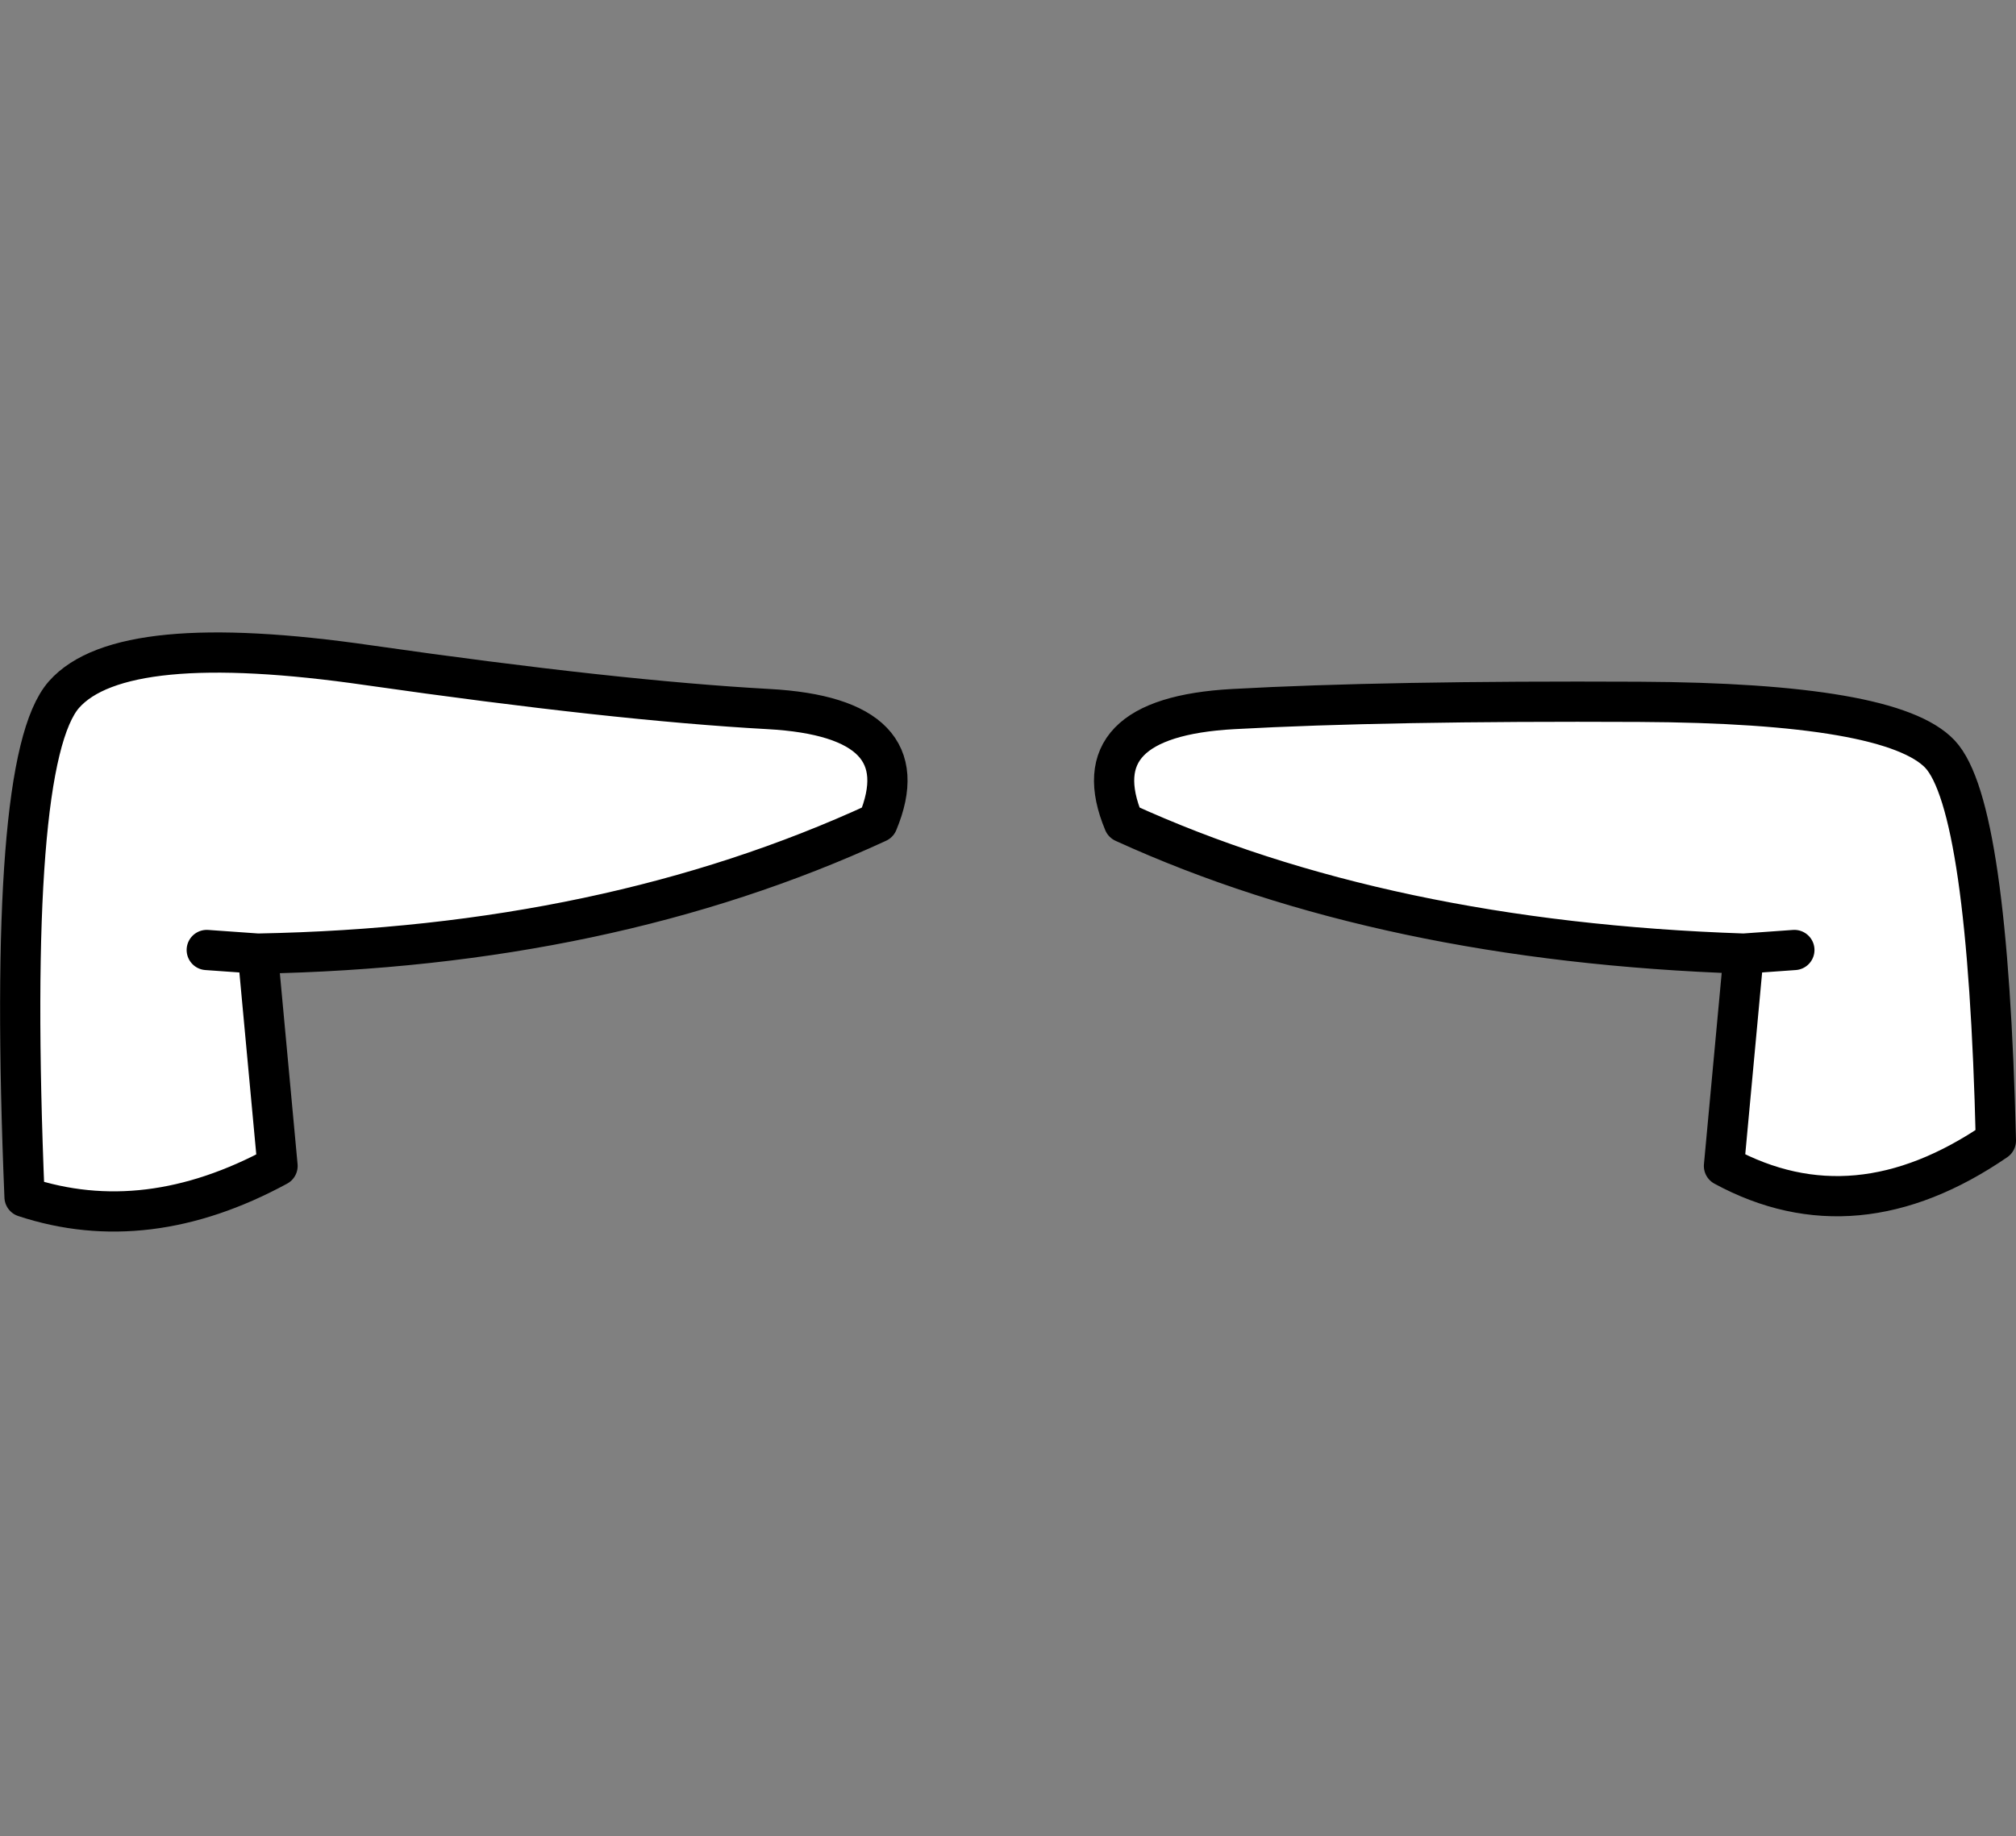 <?xml version="1.0" encoding="UTF-8" standalone="no"?>
<svg xmlns:xlink="http://www.w3.org/1999/xlink" height="228.25px" width="250.6px" xmlns="http://www.w3.org/2000/svg">
  <rect width="100%" height="100%" fill="#808080" stroke="none"/>
  <g transform="matrix(1, 0, 0, 1, 130.7, 221.95)">
    <use height="25.6" transform="matrix(1.0, 0.0, 0.0, 1.0, -124.55, -139.65)" width="226.45" xlink:href="#shape0"/>
    <use height="74.5" transform="matrix(1.0, 0.0, 0.0, 1.0, -130.7, -143.35)" width="250.6" xlink:href="#shape1"/>
  </g>
  <defs>
    <g id="shape0" transform="matrix(1, 0, 0, 1, 124.55, 139.65)">
      <path d="M101.9 -128.6 Q101.95 -122.75 98.55 -120.65 87.85 -114.2 70.9 -114.05 L28.3 -115.75 Q2.65 -117.6 7.8 -130.1 8.7 -130.55 10.5 -130.6 55.75 -136.3 74.6 -136.65 L77.65 -136.7 Q88.75 -136.65 94.25 -135.25 101.8 -133.35 101.9 -128.6 M91.5 -122.3 Q98.6 -124.95 96.3 -129.1 93.95 -133.3 77.95 -132.1 L72.55 -131.7 53.4 -130.75 Q44.85 -130.6 36.3 -129.2 27.7 -127.85 13.35 -127.45 10.8 -121.85 28.1 -120.2 L55.3 -119.0 74.8 -119.5 Q84.35 -119.65 91.5 -122.3 M39.0 -132.75 L39.25 -132.8 39.25 -132.85 39.0 -132.75 M42.85 -133.6 L43.15 -133.45 42.7 -133.8 42.45 -133.75 42.85 -133.6 M-32.95 -131.15 L-27.8 -129.25 Q-15.85 -117.8 -46.3 -116.1 -76.75 -114.5 -86.85 -115.15 L-109.5 -116.5 Q-122.15 -117.15 -123.75 -122.55 -125.35 -128.0 -123.8 -132.95 -122.2 -138.15 -110.8 -139.65 L-93.6 -139.05 -90.0 -138.8 -86.3 -138.5 -84.9 -138.35 Q-70.75 -136.85 -32.95 -131.15 M-34.5 -127.75 L-63.35 -131.1 -82.75 -133.2 -99.1 -134.0 Q-111.7 -134.3 -113.3 -133.7 -118.95 -131.65 -118.4 -127.9 -117.6 -122.4 -112.2 -121.6 L-100.85 -121.1 Q-96.95 -121.25 -85.7 -120.75 -74.5 -120.2 -56.05 -120.6 -37.65 -121.0 -33.95 -123.1 -30.25 -125.2 -30.55 -125.95 -30.9 -126.7 -34.5 -127.75" fill="#000000" fill-rule="evenodd" stroke="none"/>
      <path d="M91.5 -122.3 Q84.35 -119.65 74.8 -119.5 L55.3 -119.0 28.1 -120.2 Q10.8 -121.85 13.35 -127.45 27.7 -127.85 36.3 -129.2 44.85 -130.6 53.4 -130.75 L72.55 -131.7 77.95 -132.1 Q93.95 -133.3 96.3 -129.1 98.6 -124.95 91.5 -122.3 M-34.5 -127.75 Q-30.9 -126.7 -30.55 -125.95 -30.25 -125.2 -33.95 -123.1 -37.65 -121.0 -56.05 -120.6 -74.5 -120.2 -85.7 -120.75 -96.95 -121.25 -100.85 -121.1 L-112.2 -121.6 Q-117.6 -122.4 -118.4 -127.9 -118.95 -131.65 -113.3 -133.7 -111.7 -134.3 -99.1 -134.0 L-82.75 -133.2 -63.35 -131.1 -34.5 -127.75" fill="#fff1dd" fill-rule="evenodd" stroke="none"/>
    </g>
    <g id="shape1" transform="matrix(1, 0, 0, 1, 130.7, 143.35)">
      <path d="M92.35 -103.85 L86.05 -103.4 92.35 -103.85 M86.05 -103.4 Q41.4 -104.9 9.0 -119.7 3.55 -132.75 22.6 -133.8 41.6 -134.85 73.05 -134.7 104.45 -134.55 110.45 -128.2 116.4 -121.85 117.4 -80.15 99.9 -68.15 83.6 -77.0 L86.05 -103.4 M-21.6 -119.7 Q-55.2 -104.2 -98.65 -103.4 L-96.2 -77.0 Q-112.5 -68.15 -127.65 -73.15 -129.9 -127.45 -122.75 -135.6 -115.6 -143.7 -84.9 -139.25 -54.2 -134.85 -35.15 -133.8 -16.15 -132.75 -21.6 -119.7 M-105.0 -103.85 L-98.65 -103.4 -105.0 -103.85" fill="#ffffff" fill-rule="evenodd" stroke="none"/>
      <path d="M86.05 -103.4 L92.35 -103.85 M86.05 -103.4 L83.6 -77.0 Q99.9 -68.15 117.4 -80.15 116.4 -121.85 110.45 -128.2 104.45 -134.55 73.05 -134.7 41.6 -134.85 22.6 -133.8 3.55 -132.75 9.0 -119.7 41.4 -104.9 86.05 -103.4 M-21.6 -119.7 Q-55.2 -104.2 -98.65 -103.4 L-96.2 -77.0 Q-112.5 -68.15 -127.65 -73.15 -129.9 -127.45 -122.75 -135.6 -115.6 -143.7 -84.9 -139.25 -54.2 -134.85 -35.15 -133.8 -16.15 -132.75 -21.6 -119.7 M-98.65 -103.4 L-105.0 -103.85" fill="none" stroke="#000000" stroke-linecap="round" stroke-linejoin="round" stroke-width="5.0"/>
    </g>
  </defs>
</svg>
